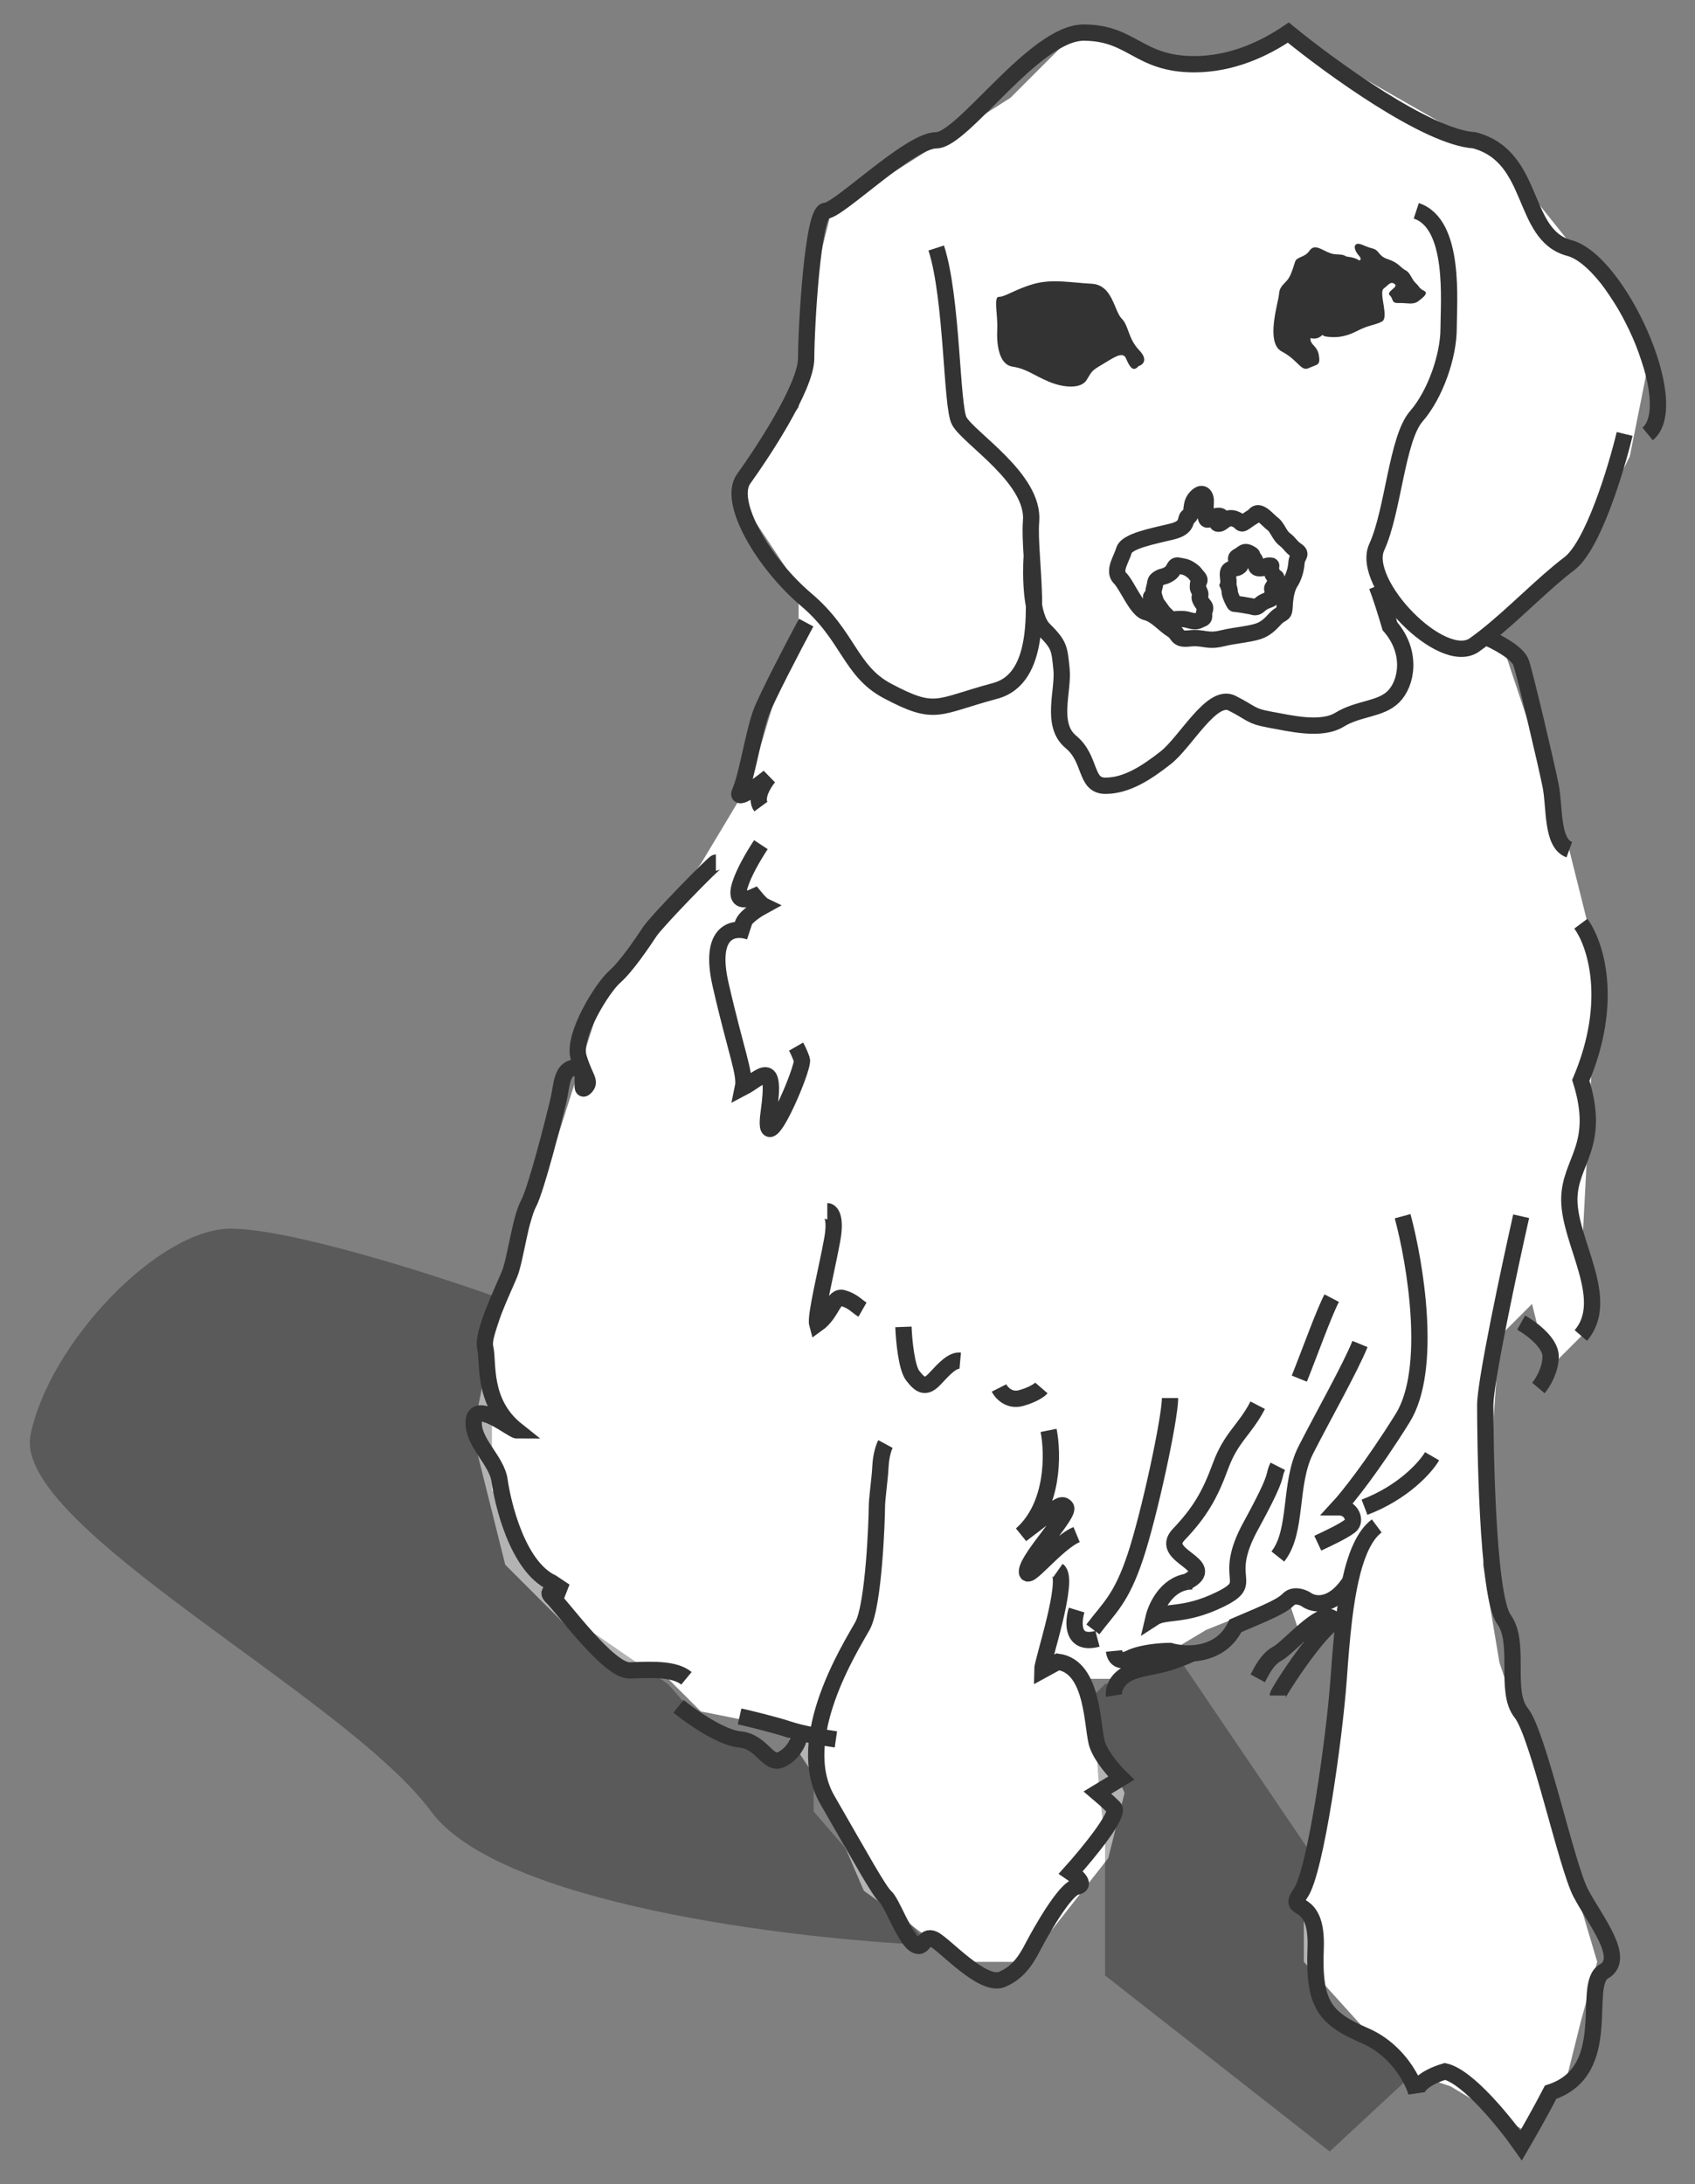 <svg width="52" height="67" viewBox="0 0 52 67" fill="none" xmlns="http://www.w3.org/2000/svg">
<rect x="0" y="0" width="52" height="67" fill="#808080" stroke="none"/>
<path d="M24.5 12.5L22.5 15L24.5 18V19L23 24L21.5 26.5L18.5 30.5L15 41.5L14.5 44L15.5 48L18 50.5L20.5 51.5L21.5 52.5L24 53L25 54.5L26.5 58L29.5 60.182H31.5L34 57L34.5 55L33 51.5H34.5L37 50L39.5 49L40 50.5L41 50V52L40.5 55L40 58V60.182L43 63.5L44.5 64L47 65.5L48 64L48.5 62L49 60.182L48.5 58.5L46 51L45.5 48L46 41L47 40L47.5 42L49 40.5L48.5 39L49 29.5L48 25.5L47 22.5L46 19.5L48.5 17L50 14L50.5 11.5L50 10L49 8.5L47 6L45.5 4.5L42 2.5L39.5 1L36.5 2L33 1L31 3L25.5 6.5L25 8.5L24.5 12.5Z" fill="white"/>
<path d="M40.793 61.717L43.4 63.579L40.793 66L33.902 60.599V56.502L33.715 54.826L33.529 52.032L33.902 51.659L36.323 51.101L40.234 56.874L39.675 58.364L40.234 59.109L40.793 61.717Z" fill="black" fill-opacity="0.3"/>
<path d="M13.228 55.571C15.314 58.401 24.279 59.482 28.5 59.668L24.962 55.571V53.149L23.844 54.081L22.727 53.149H21.796L20.492 51.659L17.512 49.611L15.091 45.7V44.023V42.161V39.74C13.166 39.057 8.87 37.691 7.082 37.691C4.847 37.691 1.495 41.23 0.936 44.023C0.377 46.817 10.621 52.032 13.228 55.571Z" fill="black" fill-opacity="0.3"/>
<path d="M22.952 28.566C22.964 28.571 22.977 28.575 22.99 28.579C22.978 28.574 22.965 28.57 22.952 28.566Z" fill="#333333"/>
<path d="M41.045 49.729C41.053 49.731 41.06 49.733 41.068 49.735C41.06 49.732 41.053 49.73 41.045 49.729Z" fill="#333333"/>
<path d="M31.653 17.049C31.682 17.524 31.722 18.061 31.722 18.588C31.623 18.065 31.627 17.421 31.653 17.049Z" fill="#333333"/>
<path d="M50.547 13.312C51.649 12.409 49.643 8.004 48.144 7.608C46.645 7.211 47.13 4.81 45.234 4.304C43.788 4.216 40.825 2.065 39.524 1C38.797 1.492 37.798 1.97 36.636 1.97C34.917 1.97 34.74 1 33.242 1C31.742 1 29.538 4.304 28.722 4.304C27.906 4.304 25.724 6.467 25.327 6.467C24.93 6.467 24.732 10.083 24.732 10.987C24.732 11.89 23.321 13.985 22.814 14.69C22.307 15.396 23.431 17.292 24.732 18.394C26.033 19.496 26.073 20.585 27.223 21.194C28.722 21.987 28.722 21.679 30.53 21.194C31.956 20.811 31.749 18.603 31.653 17.049M49.842 13.312C49.577 14.411 48.867 16.745 48.144 17.292C47.341 17.899 46.45 18.838 45.565 19.535M43.449 6.467C44.661 6.864 44.441 9.267 44.441 10.083C44.441 10.898 44.044 12.089 43.449 12.772C42.853 13.456 42.743 15.682 42.236 16.785C41.729 17.887 44.242 20.488 45.234 19.783C45.344 19.704 45.455 19.621 45.565 19.535M28.722 7.608C29.222 9.149 29.184 12.488 29.431 12.92C29.74 13.46 31.742 14.69 31.632 15.991C31.609 16.265 31.627 16.634 31.653 17.049M45.565 19.535C45.888 19.669 46.561 20.016 46.667 20.334C46.799 20.731 47.439 23.442 47.571 24.104C47.703 24.765 47.593 25.867 48.144 26.066M48.497 28.336C48.931 28.917 49.538 30.691 48.497 33.142C49.136 35.17 48.144 35.618 48.144 36.802C48.144 38.103 49.445 39.866 48.497 40.968M46.667 40.572C46.968 40.741 47.571 41.184 47.571 41.608C47.571 42.031 47.321 42.431 47.196 42.578M46.667 37.309C46.3 38.94 45.565 42.384 45.565 43.107C45.565 44.011 45.609 48.949 46.138 49.676C46.667 50.404 46.138 51.881 46.667 52.542C47.196 53.204 48.056 57.238 48.497 58.076C48.938 58.913 49.908 60.082 49.202 60.479C48.497 60.876 49.577 63.521 47.571 64.182C47.271 64.764 46.843 65.513 46.667 65.814C46.182 65.123 45.036 63.702 44.33 63.543C43.625 63.755 43.449 64.058 43.449 64.182C43.374 63.927 43.154 63.466 42.751 63.056C42.518 62.818 42.224 62.596 41.861 62.441C40.627 61.912 40.296 61.471 40.362 59.773C40.428 58.076 39.436 58.737 39.899 58.076C40.362 57.414 40.935 53.336 41.068 51.506C41.111 50.901 41.16 50.252 41.236 49.632M42.236 46.81C41.84 47.105 41.589 47.736 41.42 48.511M43.934 44.672C43.742 45.003 43.06 45.779 41.861 46.237M43.03 37.309C43.419 38.749 43.964 42.005 43.03 43.504C42.095 45.003 41.332 45.951 41.068 46.237C41.464 46.237 41.619 46.656 41.42 46.81C41.222 46.965 40.759 47.185 40.428 47.34M24.732 19.099C24.342 19.827 23.519 21.401 23.343 21.877C23.123 22.472 22.902 23.861 22.704 24.28C22.545 24.615 23.226 24.126 23.585 23.839C23.424 24.03 23.149 24.478 23.343 24.743M23.343 25.911C22.873 26.624 22.175 27.94 23.145 27.499C23.303 27.693 23.402 27.771 23.431 27.785C23.064 27.984 22.461 28.42 22.99 28.579C22.535 28.417 21.72 28.517 22.108 30.21C22.593 32.327 22.88 32.944 22.792 33.363C23.343 33.076 23.828 32.393 23.585 34.112C23.343 35.832 24.688 32.745 24.599 32.503C24.529 32.309 24.453 32.158 24.423 32.106M25.38 37.155C25.482 37.155 25.657 37.327 25.534 38.014C25.38 38.874 25.005 40.373 25.071 40.616C25.534 40.285 25.556 39.734 25.865 39.822C26.173 39.91 26.305 40.087 26.46 40.175M27.716 40.704C27.731 41.101 27.809 41.956 28.003 42.203C28.245 42.512 28.4 42.6 28.686 42.291C28.973 41.983 29.215 41.718 29.458 41.74M30.648 42.578C30.722 42.725 30.962 42.992 31.332 42.886C31.702 42.781 31.898 42.637 31.949 42.578M21.962 26.462C21.896 26.462 20.155 28.248 19.934 28.579C19.714 28.91 19.229 29.637 18.854 29.968C18.479 30.299 17.553 31.776 17.752 32.437C17.95 33.098 18.149 33.164 17.95 33.363C17.752 33.561 18.061 32.701 17.642 32.745C17.223 32.79 17.245 33.253 17.135 33.738C17.024 34.223 16.451 36.493 16.209 36.934C15.966 37.375 15.812 38.632 15.636 39.073C15.459 39.514 14.776 40.902 14.886 41.343C14.996 41.784 14.776 43.019 15.856 43.879C15.724 43.879 14.577 42.931 14.533 43.592C14.489 44.253 15.239 44.782 15.327 45.422C15.415 46.061 15.856 48.045 16.936 48.552L17.333 48.817C17.098 48.78 16.689 48.764 16.936 48.993C17.245 49.28 18.678 51.264 19.317 51.242C19.956 51.22 20.684 51.175 21.059 51.484M20.816 52.344C21.206 52.66 22.126 53.305 22.69 53.358C23.395 53.424 23.55 54.174 23.969 53.975C24.304 53.817 24.461 53.498 24.498 53.358M22.69 52.653C23.013 52.726 23.766 52.908 24.189 53.049C24.612 53.191 25.335 53.314 25.644 53.358M27.165 44.297C27.121 44.378 27.029 44.628 27.011 44.981C26.989 45.422 26.901 45.951 26.901 46.259C26.901 46.568 26.813 49.236 26.46 49.875C26.107 50.514 24.299 53.336 25.38 55.21C26.46 57.084 26.967 58.01 27.165 58.186C27.364 58.362 27.738 59.421 28.047 59.641C28.356 59.861 28.312 59.332 28.642 59.487C28.973 59.641 30.141 60.964 30.737 60.721C31.332 60.479 31.574 59.928 31.729 59.641C31.883 59.354 32.654 57.944 33.029 57.877C33.329 57.825 33.037 57.561 32.853 57.437C33.375 56.856 34.37 55.646 34.176 55.452C33.982 55.258 33.757 55.063 33.669 54.989L34.396 54.548C34.212 54.372 33.81 53.922 33.669 53.534C33.492 53.049 33.58 51.131 32.456 50.977C32.375 51.021 32.165 51.136 31.971 51.242C31.971 50.977 32.831 48.442 32.456 48.177M32.169 43.879C32.309 44.577 32.337 46.193 31.332 47.075C32.456 46.237 32.544 46.061 32.699 46.237C32.853 46.414 31.574 47.736 31.508 48.177C31.442 48.618 32.39 47.34 33.029 47.075M33.029 49.39C32.912 49.772 32.875 50.483 33.669 50.272M34.176 50.646C34.19 50.793 34.308 51.043 34.661 50.867C35.013 50.691 35.631 50.646 35.895 50.646C36.066 50.696 36.312 50.734 36.579 50.718M41.42 48.511C40.867 49.359 40.284 49.23 40.062 49.059C39.952 48.993 39.691 48.9 39.533 49.059C39.334 49.258 39.048 49.39 37.901 49.875C37.606 50.487 37.059 50.689 36.579 50.718M41.42 48.511C41.344 48.861 41.285 49.241 41.236 49.632M34.176 52.013C34.161 51.918 34.184 51.678 34.396 51.484C34.661 51.242 34.991 51.198 35.52 51.087C35.944 50.999 36.402 50.804 36.579 50.718M38.585 51.484C38.717 51.242 38.871 50.899 39.202 50.718C39.533 50.536 40.503 49.39 40.855 49.632C40.944 49.693 41.014 49.724 41.068 49.735M41.236 49.632C41.23 49.688 41.186 49.758 41.068 49.735M39.202 52.013C39.202 51.903 40.715 49.595 41.068 49.735M36.579 48.511C36.521 48.511 36.466 48.515 36.413 48.524M31.653 17.049C31.612 17.637 31.627 18.91 32.015 19.298C32.5 19.783 32.5 19.871 32.566 20.532C32.633 21.194 32.214 22.23 32.853 22.759C33.492 23.288 33.272 24.104 33.911 24.104C34.55 24.104 35.146 23.729 35.763 23.244C36.38 22.759 37.174 21.26 37.791 21.568C38.408 21.877 38.342 21.965 38.959 22.076C39.577 22.186 40.525 22.428 41.098 22.076C41.671 21.723 42.355 21.767 42.751 21.37C43.148 20.973 43.347 20.025 42.641 19.21C42.555 18.916 42.353 18.257 42.236 17.975M39.202 44.981C39.026 45.327 39.302 45.11 38.371 46.81C37.44 48.511 38.557 48.508 37.44 49.059C36.322 49.61 35.758 49.39 35.388 49.632C35.469 49.287 35.784 48.624 36.413 48.524M38.585 43.107C38.184 43.879 37.771 44.076 37.44 44.981C37.108 45.885 36.799 46.402 36.16 47.075C35.52 47.748 37.439 47.988 36.413 48.524M35.895 42.886C35.895 43.504 35.268 46.437 34.832 47.748C34.396 49.059 34.028 49.319 33.528 49.983M41.723 41.229C41.42 41.974 40.591 43.44 40.062 44.477C39.533 45.513 39.819 46.972 39.202 47.748M40.855 39.822C40.606 40.298 40.189 41.475 39.861 42.291" stroke="#333333" stroke-width="0.5"/>
<path d="M36.496 15.825L36.534 16.072L36.624 16.058L36.684 15.99L36.496 15.825ZM38.476 15.825L38.607 16.038L38.662 16.005L38.694 15.949L38.476 15.825ZM38.015 15.986L38.198 15.816L38.177 15.793L38.15 15.776L38.015 15.986ZM35.42 18.331L35.329 18.564L35.818 18.756L35.658 18.255L35.42 18.331ZM35.369 18.379L35.529 18.187L35.529 18.187L35.369 18.379ZM37.674 17.945L37.438 17.862L37.404 17.957L37.446 18.049L37.674 17.945ZM38.408 18.604L38.499 18.371L38.477 18.363L38.454 18.358L38.408 18.604ZM36.457 15.578C36.396 15.588 36.332 15.611 36.276 15.659C36.221 15.706 36.192 15.76 36.176 15.801C36.161 15.838 36.152 15.876 36.148 15.893C36.142 15.916 36.139 15.927 36.135 15.938C36.13 15.95 36.125 15.962 36.104 15.979C36.078 15.999 36.018 16.033 35.891 16.064L36.008 16.55C36.179 16.509 36.312 16.451 36.412 16.372C36.517 16.29 36.573 16.196 36.604 16.111C36.619 16.072 36.627 16.036 36.633 16.015C36.64 15.988 36.641 15.985 36.64 15.987C36.638 15.992 36.627 16.017 36.6 16.04C36.571 16.064 36.544 16.071 36.534 16.072L36.457 15.578ZM35.891 16.064C35.604 16.134 35.24 16.21 34.947 16.304C34.799 16.351 34.654 16.408 34.535 16.479C34.423 16.545 34.29 16.65 34.242 16.815L34.721 16.956C34.715 16.976 34.712 16.955 34.79 16.908C34.861 16.866 34.966 16.823 35.1 16.78C35.37 16.694 35.697 16.625 36.008 16.55L35.891 16.064ZM34.242 16.815C34.225 16.87 34.199 16.932 34.166 17.01C34.135 17.083 34.096 17.171 34.068 17.26C34.013 17.434 33.972 17.698 34.184 17.912L34.54 17.561C34.53 17.551 34.506 17.533 34.545 17.41C34.564 17.351 34.591 17.287 34.625 17.207C34.657 17.134 34.695 17.045 34.721 16.956L34.242 16.815ZM34.184 17.912C34.217 17.945 34.263 18.012 34.326 18.116C34.356 18.165 34.388 18.218 34.421 18.275C34.454 18.331 34.488 18.39 34.524 18.449C34.593 18.564 34.672 18.685 34.758 18.785C34.837 18.877 34.954 18.99 35.11 19.025L35.218 18.537C35.229 18.539 35.202 18.534 35.137 18.459C35.08 18.392 35.018 18.299 34.951 18.189C34.918 18.135 34.886 18.079 34.852 18.023C34.82 17.967 34.786 17.91 34.754 17.856C34.691 17.753 34.618 17.64 34.54 17.561L34.184 17.912ZM35.11 19.025C35.192 19.043 35.289 19.104 35.418 19.209C35.526 19.298 35.68 19.44 35.82 19.525L36.079 19.097C35.979 19.037 35.886 18.946 35.734 18.822C35.603 18.715 35.426 18.583 35.218 18.537L35.11 19.025ZM35.82 19.525C35.85 19.543 35.866 19.559 35.881 19.578C35.891 19.59 35.898 19.601 35.913 19.622C35.926 19.639 35.946 19.666 35.971 19.692C36.029 19.753 36.104 19.802 36.208 19.826C36.3 19.847 36.405 19.846 36.524 19.832L36.468 19.335C36.373 19.346 36.332 19.341 36.32 19.338C36.316 19.337 36.318 19.337 36.324 19.341C36.331 19.345 36.334 19.348 36.334 19.348C36.332 19.346 36.328 19.341 36.316 19.325C36.307 19.313 36.289 19.288 36.27 19.265C36.227 19.211 36.169 19.151 36.079 19.097L35.82 19.525ZM36.524 19.832C36.699 19.812 36.798 19.834 36.942 19.855C37.1 19.879 37.275 19.893 37.545 19.827L37.427 19.341C37.236 19.387 37.129 19.378 37.014 19.361C36.885 19.342 36.719 19.307 36.468 19.335L36.524 19.832ZM37.545 19.827C37.763 19.773 37.989 19.744 38.22 19.706C38.434 19.671 38.671 19.626 38.849 19.532L38.615 19.09C38.52 19.14 38.364 19.176 38.139 19.213C37.93 19.247 37.669 19.282 37.427 19.341L37.545 19.827ZM38.849 19.532C39.019 19.442 39.13 19.336 39.214 19.248C39.307 19.151 39.335 19.115 39.377 19.089L39.111 18.665C39 18.735 38.908 18.844 38.852 18.903C38.786 18.972 38.718 19.035 38.615 19.09L38.849 19.532ZM39.377 19.089C39.398 19.076 39.449 19.046 39.475 19.028C39.514 19.001 39.565 18.959 39.602 18.89C39.634 18.829 39.645 18.765 39.651 18.718C39.657 18.669 39.66 18.608 39.664 18.538L39.165 18.509C39.161 18.584 39.158 18.627 39.154 18.657C39.151 18.688 39.149 18.677 39.16 18.655C39.175 18.626 39.196 18.613 39.192 18.616C39.188 18.619 39.181 18.623 39.166 18.632C39.152 18.64 39.133 18.652 39.111 18.665L39.377 19.089ZM39.664 18.538C39.68 18.269 39.744 18.079 39.794 18.004L39.377 17.727C39.257 17.908 39.184 18.2 39.165 18.509L39.664 18.538ZM39.794 18.004C39.904 17.837 40.003 17.57 40.023 17.289L39.524 17.253C39.51 17.453 39.438 17.636 39.377 17.727L39.794 18.004ZM40.023 17.289C40.027 17.224 40.04 17.23 40.08 17.134C40.102 17.084 40.135 16.983 40.084 16.866C40.044 16.774 39.968 16.715 39.915 16.679L39.632 17.092C39.648 17.103 39.653 17.108 39.652 17.106C39.65 17.105 39.637 17.091 39.626 17.066C39.613 17.036 39.609 17.005 39.612 16.976C39.613 16.963 39.615 16.953 39.617 16.947C39.618 16.944 39.619 16.942 39.619 16.94C39.62 16.939 39.62 16.938 39.62 16.938C39.62 16.938 39.62 16.938 39.62 16.939C39.62 16.939 39.62 16.939 39.619 16.94C39.619 16.941 39.618 16.943 39.617 16.945C39.614 16.951 39.612 16.956 39.607 16.965C39.599 16.981 39.587 17.004 39.576 17.032C39.552 17.089 39.531 17.162 39.524 17.253L40.023 17.289ZM39.915 16.679C39.846 16.632 39.815 16.598 39.778 16.554C39.733 16.502 39.675 16.431 39.565 16.348L39.265 16.748C39.326 16.794 39.353 16.828 39.398 16.88C39.45 16.94 39.513 17.01 39.632 17.092L39.915 16.679ZM39.565 16.348C39.526 16.319 39.493 16.271 39.436 16.174C39.39 16.096 39.314 15.957 39.187 15.865L38.892 16.268C38.919 16.288 38.945 16.325 39.005 16.428C39.055 16.512 39.133 16.649 39.265 16.748L39.565 16.348ZM39.187 15.865C39.165 15.848 39.133 15.818 39.078 15.766C39.029 15.72 38.966 15.66 38.899 15.611C38.838 15.567 38.737 15.502 38.613 15.496C38.544 15.492 38.471 15.507 38.403 15.549C38.337 15.589 38.291 15.645 38.258 15.702L38.694 15.949C38.695 15.945 38.688 15.961 38.663 15.975C38.637 15.991 38.609 15.996 38.587 15.995C38.558 15.994 38.56 15.983 38.604 16.015C38.642 16.043 38.683 16.081 38.734 16.129C38.777 16.17 38.837 16.228 38.892 16.268L39.187 15.865ZM38.345 15.612C38.242 15.676 38.167 15.727 38.112 15.765C38.084 15.785 38.066 15.798 38.049 15.809C38.033 15.82 38.028 15.822 38.03 15.822C38.031 15.821 38.053 15.809 38.09 15.806C38.133 15.803 38.172 15.814 38.201 15.829C38.223 15.841 38.233 15.852 38.227 15.847C38.222 15.842 38.215 15.834 38.198 15.816L37.832 16.156C37.845 16.17 37.862 16.189 37.879 16.205C37.895 16.221 37.924 16.247 37.964 16.269C38.01 16.294 38.067 16.309 38.13 16.304C38.186 16.3 38.23 16.281 38.257 16.267C38.302 16.244 38.357 16.204 38.398 16.175C38.448 16.14 38.514 16.095 38.607 16.038L38.345 15.612ZM38.15 15.776C38.031 15.699 37.913 15.654 37.794 15.647C37.671 15.64 37.572 15.675 37.496 15.716C37.433 15.751 37.365 15.805 37.349 15.816C37.314 15.841 37.336 15.816 37.383 15.816V16.316C37.508 16.316 37.6 16.252 37.639 16.224C37.697 16.182 37.707 16.171 37.736 16.155C37.752 16.146 37.758 16.146 37.765 16.146C37.775 16.147 37.811 16.152 37.88 16.196L38.15 15.776ZM37.383 15.816C37.387 15.816 37.408 15.816 37.436 15.825C37.464 15.834 37.517 15.858 37.556 15.916C37.597 15.977 37.6 16.039 37.595 16.077C37.59 16.112 37.579 16.135 37.575 16.142C37.568 16.155 37.563 16.16 37.574 16.146C37.578 16.141 37.583 16.136 37.589 16.128C37.594 16.122 37.602 16.113 37.609 16.104C37.623 16.087 37.643 16.061 37.661 16.032C37.67 16.017 37.681 15.997 37.691 15.973C37.7 15.949 37.711 15.915 37.712 15.872C37.714 15.827 37.705 15.772 37.674 15.72C37.643 15.668 37.601 15.635 37.563 15.615C37.495 15.579 37.425 15.575 37.383 15.575V16.075C37.402 16.075 37.371 16.079 37.329 16.057C37.303 16.043 37.269 16.018 37.244 15.975C37.218 15.932 37.212 15.888 37.213 15.854C37.214 15.823 37.222 15.8 37.226 15.79C37.23 15.779 37.234 15.772 37.235 15.771C37.235 15.77 37.233 15.774 37.222 15.788C37.217 15.794 37.211 15.8 37.205 15.808C37.199 15.816 37.191 15.825 37.184 15.834C37.172 15.849 37.148 15.879 37.129 15.915C37.12 15.934 37.105 15.967 37.099 16.011C37.093 16.058 37.096 16.128 37.142 16.196C37.185 16.261 37.246 16.29 37.286 16.302C37.325 16.314 37.36 16.316 37.383 16.316V15.816ZM37.383 15.575C37.278 15.575 37.19 15.604 37.125 15.632C37.092 15.646 37.064 15.661 37.042 15.672C37.016 15.685 37.006 15.691 36.995 15.697C36.983 15.703 36.992 15.697 37.012 15.693C37.037 15.688 37.097 15.683 37.16 15.723C37.218 15.76 37.236 15.81 37.24 15.82C37.244 15.832 37.242 15.832 37.24 15.809L36.741 15.842C36.744 15.883 36.75 15.931 36.766 15.978C36.781 16.024 36.814 16.096 36.892 16.145C36.973 16.197 37.056 16.194 37.107 16.184C37.153 16.175 37.192 16.157 37.213 16.147C37.322 16.094 37.339 16.075 37.383 16.075V15.575ZM37.24 15.809C37.224 15.558 37.241 15.525 37.241 15.36H36.741C36.741 15.451 36.724 15.579 36.741 15.842L37.24 15.809ZM37.241 15.36C37.241 15.302 37.232 15.239 37.211 15.178C37.191 15.12 37.153 15.042 37.08 14.983C36.996 14.915 36.885 14.887 36.771 14.916C36.671 14.941 36.589 15.004 36.522 15.072L36.879 15.422C36.915 15.386 36.92 15.394 36.894 15.401C36.878 15.405 36.855 15.407 36.828 15.401C36.801 15.395 36.78 15.383 36.765 15.371C36.739 15.35 36.735 15.331 36.738 15.339C36.739 15.344 36.741 15.353 36.741 15.36H37.241ZM36.522 15.072C36.363 15.235 36.327 15.416 36.312 15.54C36.303 15.614 36.303 15.635 36.296 15.67C36.291 15.696 36.29 15.681 36.308 15.661L36.684 15.99C36.753 15.911 36.777 15.821 36.788 15.76C36.797 15.709 36.804 15.632 36.808 15.601C36.818 15.518 36.834 15.468 36.879 15.422L36.522 15.072ZM35.658 18.255C35.637 18.189 35.638 18.168 35.638 18.161C35.639 18.147 35.642 18.134 35.662 18.058L35.179 17.93C35.164 17.982 35.142 18.058 35.138 18.139C35.134 18.229 35.152 18.313 35.182 18.407L35.658 18.255ZM35.662 18.058C35.674 18.012 35.68 17.974 35.684 17.949C35.686 17.936 35.687 17.93 35.688 17.925C35.688 17.921 35.688 17.923 35.687 17.927C35.685 17.931 35.683 17.938 35.678 17.946C35.674 17.953 35.669 17.959 35.666 17.963C35.66 17.969 35.661 17.965 35.684 17.952L35.43 17.521C35.332 17.579 35.252 17.652 35.213 17.768C35.199 17.811 35.193 17.853 35.19 17.872C35.186 17.895 35.183 17.911 35.179 17.93L35.662 18.058ZM35.684 17.952C35.707 17.939 35.716 17.936 35.717 17.935C35.721 17.934 35.718 17.935 35.745 17.929C35.811 17.914 35.879 17.891 35.992 17.823L35.736 17.394C35.662 17.438 35.644 17.439 35.637 17.44C35.628 17.442 35.593 17.449 35.555 17.462C35.515 17.476 35.475 17.495 35.43 17.521L35.684 17.952ZM35.992 17.823C36.152 17.727 36.215 17.594 36.241 17.546C36.248 17.534 36.249 17.533 36.247 17.536C36.244 17.539 36.234 17.553 36.214 17.567C36.192 17.582 36.166 17.592 36.141 17.596C36.119 17.599 36.104 17.596 36.103 17.596L36.205 17.107C36.122 17.089 36.02 17.093 35.927 17.157C35.853 17.209 35.815 17.283 35.803 17.305C35.77 17.365 35.764 17.377 35.736 17.394L35.992 17.823ZM36.103 17.596C36.285 17.634 36.303 17.625 36.386 17.684L36.674 17.276C36.484 17.141 36.331 17.133 36.205 17.107L36.103 17.596ZM36.386 17.684C36.443 17.724 36.455 17.739 36.463 17.748C36.472 17.759 36.477 17.766 36.497 17.791C36.515 17.813 36.537 17.84 36.567 17.873L36.937 17.536C36.916 17.513 36.901 17.496 36.889 17.48C36.879 17.468 36.86 17.444 36.844 17.424C36.801 17.373 36.753 17.331 36.674 17.276L36.386 17.684ZM36.567 17.873C36.58 17.887 36.562 17.873 36.553 17.835C36.547 17.814 36.546 17.792 36.548 17.771C36.551 17.751 36.556 17.738 36.558 17.733C36.559 17.729 36.56 17.728 36.555 17.738C36.551 17.745 36.543 17.761 36.536 17.78C36.518 17.821 36.502 17.876 36.502 17.945H37.002C37.002 17.959 36.998 17.97 36.997 17.973C36.997 17.973 36.997 17.972 36.998 17.971C36.999 17.968 37 17.966 37.002 17.961C37.006 17.955 37.015 17.937 37.022 17.918C37.041 17.871 37.059 17.799 37.037 17.713C37.018 17.637 36.975 17.579 36.937 17.536L36.567 17.873ZM36.502 17.945C36.502 17.967 36.501 17.979 36.5 17.995C36.5 18.011 36.498 18.047 36.507 18.09C36.516 18.129 36.53 18.161 36.539 18.18C36.547 18.2 36.562 18.229 36.577 18.261L37.029 18.048C37.01 18.007 37.001 17.989 36.994 17.973C36.986 17.957 36.992 17.967 36.996 17.986C37.001 18.009 36.999 18.026 37 18.015C37 18.005 37.002 17.98 37.002 17.945H36.502ZM36.577 18.261C36.584 18.276 36.575 18.263 36.575 18.232C36.575 18.203 36.587 18.177 36.578 18.201C36.569 18.227 36.55 18.283 36.556 18.359C36.562 18.427 36.587 18.488 36.616 18.545L37.058 18.31C37.045 18.286 37.052 18.292 37.054 18.316C37.057 18.348 37.048 18.373 37.049 18.368C37.051 18.363 37.074 18.308 37.075 18.239C37.076 18.169 37.056 18.105 37.029 18.048L36.577 18.261ZM36.616 18.545C36.646 18.601 36.676 18.643 36.701 18.675C36.712 18.69 36.725 18.705 36.73 18.712C36.734 18.717 36.736 18.72 36.738 18.722C36.74 18.724 36.741 18.725 36.74 18.725C36.739 18.723 36.726 18.702 36.723 18.67C36.72 18.643 36.727 18.631 36.721 18.649L37.192 18.816C37.212 18.761 37.227 18.696 37.221 18.623C37.213 18.546 37.183 18.487 37.156 18.447C37.137 18.419 37.103 18.377 37.097 18.37C37.083 18.352 37.071 18.334 37.058 18.31L36.616 18.545ZM36.721 18.649C36.677 18.774 36.69 18.89 36.69 18.897C36.69 18.904 36.687 18.862 36.717 18.815C36.747 18.768 36.783 18.755 36.778 18.758L36.965 19.221C37.019 19.2 37.09 19.161 37.139 19.084C37.188 19.007 37.19 18.931 37.19 18.897C37.19 18.825 37.185 18.836 37.192 18.816L36.721 18.649ZM36.778 18.758C36.741 18.773 36.706 18.79 36.69 18.797C36.67 18.806 36.665 18.807 36.664 18.808C36.664 18.808 36.664 18.808 36.664 18.808C36.664 18.808 36.664 18.808 36.664 18.808C36.664 18.808 36.662 18.808 36.657 18.808C36.648 18.807 36.628 18.805 36.592 18.796L36.468 19.28C36.585 19.31 36.686 19.318 36.788 19.292C36.834 19.28 36.872 19.263 36.898 19.251C36.928 19.238 36.942 19.23 36.965 19.221L36.778 18.758ZM36.592 18.796C36.509 18.774 36.446 18.756 36.382 18.748C36.316 18.739 36.249 18.74 36.154 18.74V19.24C36.264 19.24 36.291 19.24 36.315 19.243C36.341 19.247 36.363 19.253 36.468 19.28L36.592 18.796ZM36.154 18.74C36.081 18.74 36.027 18.748 35.984 18.758C35.974 18.761 35.966 18.763 35.959 18.765C35.952 18.767 35.949 18.767 35.946 18.768C35.939 18.77 35.949 18.767 35.963 18.766C35.982 18.765 36.002 18.767 36.022 18.773C36.04 18.779 36.05 18.785 36.051 18.785C36.051 18.786 36.046 18.782 36.034 18.772C36.022 18.762 36.006 18.748 35.984 18.727L35.642 19.091C35.689 19.136 35.736 19.177 35.782 19.207C35.839 19.243 35.907 19.27 35.991 19.265C36.024 19.264 36.051 19.257 36.066 19.253C36.089 19.248 36.083 19.249 36.098 19.245C36.109 19.243 36.125 19.24 36.154 19.24V18.74ZM35.984 18.727C35.889 18.638 35.876 18.62 35.867 18.609C35.858 18.597 35.857 18.593 35.834 18.561C35.816 18.534 35.792 18.499 35.755 18.451L35.359 18.757C35.433 18.852 35.417 18.84 35.464 18.904C35.503 18.957 35.549 19.004 35.642 19.091L35.984 18.727ZM35.755 18.451C35.724 18.412 35.71 18.39 35.704 18.381C35.701 18.376 35.699 18.373 35.697 18.369C35.695 18.366 35.696 18.367 35.693 18.362C35.691 18.358 35.688 18.353 35.684 18.346C35.664 18.311 35.641 18.286 35.615 18.262C35.595 18.242 35.566 18.218 35.529 18.187L35.209 18.571C35.249 18.605 35.265 18.619 35.273 18.626C35.275 18.628 35.264 18.618 35.254 18.601C35.254 18.6 35.251 18.596 35.258 18.609C35.263 18.618 35.27 18.63 35.279 18.644C35.297 18.673 35.321 18.708 35.359 18.757L35.755 18.451ZM35.529 18.187C35.524 18.183 35.52 18.179 35.517 18.177C35.516 18.175 35.514 18.174 35.514 18.174C35.513 18.173 35.513 18.173 35.513 18.173C35.513 18.173 35.513 18.173 35.513 18.173C35.513 18.173 35.513 18.173 35.513 18.173C35.513 18.173 35.514 18.174 35.514 18.174C35.515 18.175 35.516 18.177 35.518 18.179C35.521 18.182 35.527 18.191 35.535 18.204C35.54 18.215 35.592 18.308 35.538 18.42C35.483 18.536 35.372 18.552 35.355 18.555C35.326 18.558 35.305 18.555 35.304 18.555C35.299 18.554 35.297 18.553 35.301 18.554C35.307 18.556 35.318 18.559 35.329 18.564L35.511 18.098C35.489 18.089 35.46 18.079 35.431 18.072C35.416 18.067 35.356 18.05 35.291 18.059C35.264 18.062 35.146 18.081 35.088 18.203C35.031 18.321 35.084 18.423 35.096 18.445C35.128 18.503 35.179 18.547 35.209 18.571L35.529 18.187ZM37.909 18.029C37.938 17.947 37.939 17.866 37.936 17.811C37.934 17.759 37.925 17.694 37.922 17.665C37.918 17.622 37.92 17.61 37.92 17.61C37.919 17.617 37.908 17.658 37.864 17.687L37.585 17.272C37.482 17.342 37.442 17.443 37.428 17.523C37.415 17.595 37.42 17.667 37.425 17.713C37.431 17.772 37.435 17.798 37.437 17.835C37.438 17.868 37.434 17.872 37.438 17.862L37.909 18.029ZM37.864 17.687C37.869 17.684 37.863 17.684 37.899 17.681C37.919 17.679 37.964 17.675 38.013 17.661C38.066 17.646 38.118 17.62 38.169 17.58L37.861 17.187C37.861 17.187 37.866 17.183 37.874 17.181C37.878 17.18 37.879 17.18 37.854 17.183C37.834 17.184 37.791 17.188 37.743 17.2C37.691 17.214 37.639 17.236 37.585 17.272L37.864 17.687ZM38.169 17.58C38.186 17.567 38.208 17.549 38.228 17.527C38.242 17.512 38.29 17.458 38.3 17.374C38.315 17.259 38.253 17.179 38.21 17.142C38.177 17.114 38.142 17.099 38.139 17.097C38.1 17.079 38.167 17.102 38.186 17.166L37.708 17.311C37.733 17.394 37.78 17.454 37.832 17.494C37.856 17.513 37.879 17.526 37.895 17.535C37.904 17.539 37.911 17.543 37.916 17.545C37.925 17.549 37.921 17.547 37.926 17.549C37.927 17.55 37.924 17.549 37.919 17.546C37.914 17.543 37.901 17.535 37.885 17.522C37.87 17.509 37.845 17.484 37.826 17.445C37.806 17.403 37.799 17.357 37.804 17.312C37.809 17.27 37.824 17.24 37.834 17.223C37.844 17.206 37.854 17.195 37.858 17.19C37.866 17.182 37.87 17.18 37.861 17.187L38.169 17.58ZM38.186 17.166C38.182 17.152 38.176 17.135 38.174 17.127C38.171 17.116 38.169 17.112 38.169 17.11C38.167 17.103 38.178 17.137 38.166 17.184C38.16 17.209 38.149 17.231 38.137 17.249C38.125 17.265 38.114 17.275 38.11 17.279C38.105 17.283 38.104 17.283 38.109 17.28C38.114 17.277 38.121 17.273 38.133 17.266L37.897 16.826C37.865 16.843 37.824 16.866 37.789 16.896C37.749 16.929 37.7 16.983 37.681 17.065C37.663 17.138 37.676 17.201 37.684 17.23C37.69 17.257 37.703 17.295 37.708 17.311L38.186 17.166ZM38.133 17.266C38.181 17.241 38.219 17.212 38.242 17.195C38.255 17.185 38.261 17.18 38.268 17.176C38.273 17.172 38.274 17.172 38.271 17.174C38.267 17.175 38.26 17.179 38.249 17.182C38.237 17.184 38.226 17.186 38.215 17.185C38.194 17.184 38.188 17.178 38.206 17.187L38.438 16.744C38.38 16.713 38.312 16.689 38.238 16.686C38.159 16.682 38.093 16.703 38.041 16.73C37.997 16.753 37.958 16.783 37.942 16.795C37.92 16.811 37.909 16.82 37.897 16.826L38.133 17.266ZM38.206 17.187C38.224 17.197 38.236 17.203 38.243 17.207C38.251 17.212 38.25 17.212 38.246 17.209C38.241 17.205 38.228 17.194 38.213 17.175C38.197 17.154 38.188 17.134 38.183 17.119C38.181 17.114 38.18 17.11 38.18 17.111C38.18 17.112 38.18 17.112 38.181 17.114C38.181 17.116 38.182 17.119 38.183 17.122C38.187 17.134 38.192 17.152 38.202 17.173C38.22 17.214 38.246 17.255 38.281 17.298L38.672 16.987C38.655 16.966 38.655 16.962 38.659 16.971C38.661 16.976 38.662 16.98 38.663 16.981C38.666 16.99 38.659 16.965 38.654 16.953C38.646 16.929 38.633 16.9 38.61 16.871C38.589 16.843 38.566 16.824 38.548 16.81C38.515 16.785 38.476 16.764 38.438 16.744L38.206 17.187ZM38.281 17.298C38.274 17.29 38.269 17.256 38.281 17.363C38.285 17.399 38.297 17.498 38.377 17.58C38.462 17.666 38.571 17.682 38.647 17.682V17.182C38.629 17.182 38.682 17.177 38.733 17.229C38.78 17.276 38.78 17.328 38.778 17.307C38.777 17.298 38.777 17.293 38.775 17.27C38.773 17.251 38.771 17.225 38.765 17.196C38.754 17.136 38.73 17.06 38.672 16.987L38.281 17.298ZM38.647 17.682C38.711 17.682 38.769 17.675 38.823 17.659C38.88 17.642 38.919 17.619 38.944 17.603C38.972 17.586 38.961 17.593 38.953 17.596C38.938 17.602 38.929 17.601 38.937 17.601V17.101C38.877 17.101 38.821 17.11 38.768 17.131C38.722 17.15 38.682 17.177 38.678 17.18C38.671 17.184 38.675 17.181 38.681 17.179C38.684 17.178 38.676 17.182 38.647 17.182V17.682ZM38.937 17.601C38.956 17.601 38.964 17.601 38.97 17.601C38.972 17.602 38.97 17.602 38.966 17.601C38.963 17.601 38.948 17.6 38.928 17.594C38.914 17.59 38.858 17.574 38.81 17.519C38.783 17.488 38.764 17.451 38.755 17.409C38.747 17.369 38.75 17.335 38.754 17.311C38.762 17.269 38.779 17.241 38.781 17.237C38.785 17.23 38.789 17.225 38.786 17.229C38.778 17.241 38.746 17.288 38.732 17.358C38.718 17.43 38.728 17.503 38.756 17.572L39.22 17.387C39.222 17.392 39.23 17.417 39.223 17.453C39.217 17.487 39.2 17.51 39.203 17.506C39.203 17.505 39.205 17.503 39.206 17.5C39.208 17.497 39.211 17.493 39.214 17.487C39.218 17.48 39.237 17.449 39.245 17.405C39.256 17.348 39.251 17.264 39.188 17.192C39.139 17.135 39.081 17.117 39.062 17.112C39.025 17.102 38.988 17.102 38.983 17.102C38.969 17.101 38.953 17.101 38.937 17.101V17.601ZM38.756 17.572C38.775 17.621 38.801 17.693 38.829 17.746C38.866 17.814 38.922 17.885 39.018 17.931L39.231 17.478C39.241 17.483 39.253 17.491 39.262 17.501C39.271 17.51 39.273 17.516 39.271 17.511C39.268 17.505 39.263 17.494 39.254 17.471C39.249 17.46 39.245 17.449 39.239 17.434C39.233 17.42 39.227 17.404 39.22 17.387L38.756 17.572ZM39.018 17.931C39.031 17.937 39.04 17.941 39.047 17.944C39.048 17.944 39.05 17.945 39.05 17.945C39.051 17.945 39.051 17.945 39.051 17.945C39.051 17.945 39.049 17.945 39.047 17.943C39.045 17.942 39.04 17.94 39.033 17.937C39.028 17.933 39.015 17.926 39 17.915C38.987 17.905 38.958 17.88 38.935 17.837C38.922 17.814 38.912 17.785 38.907 17.752C38.903 17.718 38.905 17.686 38.913 17.656C38.928 17.6 38.957 17.565 38.971 17.55C38.986 17.534 39 17.523 39.004 17.52C39.01 17.516 39.014 17.513 39.015 17.512C39.018 17.51 39.011 17.515 39.006 17.518C38.992 17.528 38.973 17.544 38.954 17.566C38.935 17.588 38.919 17.613 38.907 17.64C38.882 17.693 38.875 17.749 38.875 17.801H39.375C39.375 17.797 39.376 17.816 39.362 17.846C39.346 17.882 39.32 17.909 39.294 17.927C39.292 17.929 39.286 17.933 39.291 17.929C39.292 17.928 39.298 17.925 39.304 17.92C39.309 17.916 39.323 17.906 39.338 17.889C39.352 17.874 39.382 17.838 39.397 17.782C39.414 17.716 39.403 17.651 39.375 17.6C39.352 17.557 39.322 17.532 39.309 17.521C39.294 17.509 39.28 17.502 39.274 17.498C39.261 17.491 39.251 17.487 39.249 17.486C39.247 17.485 39.242 17.483 39.242 17.483C39.239 17.482 39.236 17.481 39.231 17.478L39.018 17.931ZM38.875 17.801C38.875 17.817 38.873 17.823 38.873 17.823C38.873 17.824 38.873 17.823 38.874 17.822C38.874 17.822 38.874 17.821 38.874 17.821C38.874 17.82 38.875 17.82 38.875 17.82C38.874 17.82 38.873 17.824 38.864 17.837C38.86 17.843 38.856 17.85 38.849 17.859C38.843 17.869 38.836 17.879 38.829 17.891L39.25 18.16C39.261 18.143 39.304 18.083 39.328 18.031C39.361 17.96 39.375 17.886 39.375 17.801H38.875ZM38.829 17.891C38.809 17.923 38.787 17.967 38.781 18.022C38.773 18.082 38.786 18.135 38.806 18.177C38.823 18.215 38.845 18.241 38.853 18.251C38.858 18.256 38.863 18.262 38.864 18.263C38.865 18.265 38.865 18.264 38.863 18.262C38.86 18.258 38.849 18.244 38.84 18.221C38.83 18.197 38.825 18.17 38.826 18.142C38.828 18.093 38.849 18.071 38.835 18.09L39.243 18.379C39.281 18.326 39.322 18.252 39.325 18.162C39.327 18.115 39.318 18.07 39.302 18.031C39.287 17.994 39.267 17.966 39.254 17.95C39.248 17.942 39.242 17.936 39.239 17.932C39.238 17.931 39.237 17.93 39.236 17.93C39.236 17.929 39.235 17.928 39.235 17.928C39.234 17.927 39.234 17.927 39.234 17.927C39.234 17.927 39.238 17.931 39.242 17.937C39.246 17.943 39.252 17.953 39.259 17.967C39.273 17.997 39.282 18.037 39.277 18.082C39.272 18.122 39.257 18.149 39.25 18.16L38.829 17.891ZM38.835 18.09C38.795 18.147 38.765 18.208 38.755 18.278C38.75 18.312 38.752 18.34 38.753 18.355C38.754 18.357 38.754 18.361 38.754 18.361C38.754 18.362 38.754 18.36 38.754 18.358C38.753 18.354 38.752 18.339 38.755 18.32C38.757 18.299 38.763 18.273 38.776 18.247C38.788 18.221 38.804 18.202 38.817 18.188C38.83 18.175 38.842 18.166 38.848 18.162C38.854 18.158 38.859 18.155 38.859 18.155C38.859 18.155 38.858 18.156 38.853 18.158C38.849 18.16 38.843 18.163 38.834 18.166C38.818 18.173 38.795 18.182 38.764 18.193L38.94 18.661C39 18.639 39.053 18.618 39.09 18.599C39.109 18.589 39.144 18.57 39.176 18.537C39.217 18.494 39.244 18.439 39.251 18.378C39.256 18.341 39.25 18.298 39.252 18.313C39.252 18.316 39.253 18.329 39.25 18.346C39.246 18.381 39.232 18.395 39.243 18.379L38.835 18.09ZM38.764 18.193C38.589 18.259 38.488 18.36 38.455 18.386C38.44 18.398 38.455 18.383 38.486 18.377C38.516 18.372 38.527 18.382 38.499 18.371L38.316 18.837C38.391 18.866 38.477 18.886 38.569 18.87C38.662 18.855 38.728 18.808 38.765 18.778C38.84 18.719 38.858 18.692 38.94 18.661L38.764 18.193ZM38.454 18.358C38.026 18.278 37.921 18.274 37.879 18.274V18.774C37.88 18.774 37.88 18.774 37.88 18.774C37.882 18.774 37.885 18.774 37.89 18.774C37.901 18.775 37.922 18.777 37.957 18.782C38.028 18.791 38.151 18.81 38.361 18.85L38.454 18.358ZM37.879 18.274C37.919 18.274 37.951 18.284 37.972 18.292C37.992 18.3 38.008 18.31 38.018 18.317C38.037 18.33 38.049 18.342 38.054 18.348C38.065 18.359 38.072 18.368 38.072 18.368C38.073 18.371 38.071 18.368 38.065 18.357C38.054 18.338 38.039 18.307 38.023 18.272C38.007 18.237 37.993 18.202 37.984 18.174C37.979 18.159 37.976 18.149 37.975 18.143C37.973 18.135 37.975 18.14 37.975 18.154H37.475C37.475 18.222 37.495 18.29 37.509 18.332C37.526 18.381 37.547 18.433 37.567 18.478C37.588 18.523 37.61 18.567 37.629 18.602C37.639 18.618 37.65 18.638 37.662 18.655C37.668 18.663 37.679 18.678 37.693 18.694C37.7 18.701 37.715 18.715 37.735 18.729C37.75 18.739 37.802 18.774 37.879 18.774V18.274ZM37.975 18.154C37.975 18.024 37.923 17.89 37.901 17.842L37.446 18.049C37.449 18.056 37.458 18.077 37.465 18.103C37.473 18.13 37.475 18.148 37.475 18.154H37.975Z" fill="#333333"/>
<path d="M39.93 8.93C39.803 8.93 39.877 9.247 39.93 9.406L39.613 9.564L39.772 10.357C39.825 10.357 39.931 10.294 39.931 10.04C39.931 9.723 40.223 10.266 40.382 10.107C40.541 9.949 41.624 9.652 41.811 9.214C42.033 8.691 41.632 8.639 41.632 8.322C41.632 8.004 40.719 8.143 40.56 8.143C40.402 8.143 40.342 8.322 40.025 8.322C39.708 8.322 40.089 8.93 39.93 8.93Z" fill="#333333"/>
<path d="M39.93 9.406L40.042 9.629L40.236 9.532L40.167 9.327L39.93 9.406ZM41.811 9.214L41.581 9.116L41.581 9.116L41.811 9.214ZM39.772 10.357L39.527 10.406L39.567 10.607H39.772V10.357ZM39.613 9.564L39.501 9.341L39.331 9.426L39.368 9.613L39.613 9.564ZM40.167 9.327C40.144 9.256 40.118 9.157 40.111 9.085C40.108 9.045 40.113 9.04 40.108 9.057C40.104 9.067 40.092 9.099 40.058 9.13C40.019 9.165 39.971 9.18 39.93 9.18V8.68C39.857 8.68 39.784 8.705 39.724 8.758C39.67 8.806 39.644 8.865 39.63 8.907C39.605 8.988 39.608 9.073 39.614 9.132C39.625 9.258 39.663 9.397 39.693 9.485L40.167 9.327ZM39.93 9.18C39.98 9.18 40.044 9.167 40.103 9.124C40.161 9.081 40.19 9.025 40.204 8.981C40.229 8.905 40.219 8.831 40.214 8.798C40.204 8.728 40.173 8.619 40.161 8.569C40.142 8.489 40.144 8.463 40.144 8.466C40.142 8.475 40.132 8.51 40.095 8.541C40.078 8.555 40.06 8.563 40.046 8.568C40.039 8.57 40.034 8.571 40.03 8.571C40.027 8.572 40.025 8.572 40.025 8.572V8.072C39.946 8.072 39.855 8.091 39.778 8.155C39.7 8.218 39.667 8.301 39.653 8.368C39.63 8.485 39.658 8.611 39.675 8.683C39.698 8.784 39.713 8.827 39.72 8.872C39.723 8.895 39.715 8.869 39.729 8.827C39.738 8.799 39.759 8.757 39.805 8.722C39.851 8.688 39.899 8.68 39.93 8.68V9.18ZM40.025 8.572C40.241 8.572 40.379 8.507 40.481 8.447C40.538 8.412 40.544 8.406 40.568 8.394C40.578 8.389 40.572 8.393 40.56 8.393V7.893C40.47 7.893 40.397 7.92 40.341 7.948C40.299 7.969 40.241 8.008 40.224 8.018C40.176 8.046 40.126 8.072 40.025 8.072V8.572ZM40.56 8.393C40.612 8.393 40.721 8.382 40.813 8.376C40.919 8.368 41.039 8.361 41.151 8.363C41.268 8.366 41.354 8.378 41.402 8.395C41.453 8.413 41.382 8.401 41.382 8.322H41.882C41.882 8.083 41.697 7.969 41.571 7.925C41.444 7.879 41.291 7.866 41.161 7.863C41.025 7.861 40.886 7.869 40.776 7.877C40.653 7.886 40.588 7.893 40.56 7.893V8.393ZM41.382 8.322C41.382 8.459 41.427 8.566 41.476 8.649C41.499 8.687 41.524 8.723 41.543 8.75C41.564 8.779 41.579 8.8 41.592 8.822C41.615 8.86 41.625 8.887 41.627 8.918C41.63 8.951 41.625 9.012 41.581 9.116L42.041 9.312C42.107 9.156 42.136 9.014 42.126 8.88C42.116 8.744 42.067 8.64 42.018 8.56C41.995 8.522 41.97 8.487 41.952 8.461C41.931 8.433 41.918 8.413 41.906 8.394C41.887 8.361 41.882 8.342 41.882 8.322H41.382ZM41.581 9.116C41.562 9.161 41.505 9.229 41.387 9.312C41.274 9.391 41.131 9.467 40.979 9.54C40.824 9.613 40.678 9.674 40.543 9.734C40.479 9.763 40.416 9.792 40.363 9.821C40.316 9.846 40.253 9.882 40.205 9.93L40.559 10.284C40.55 10.292 40.556 10.285 40.599 10.262C40.636 10.242 40.686 10.218 40.748 10.19C40.867 10.137 41.033 10.067 41.193 9.991C41.354 9.915 41.527 9.825 41.675 9.721C41.818 9.62 41.966 9.486 42.041 9.312L41.581 9.116ZM40.205 9.93C40.229 9.907 40.266 9.889 40.307 9.887C40.339 9.886 40.357 9.896 40.352 9.893C40.336 9.886 40.311 9.867 40.255 9.821C40.233 9.803 40.203 9.778 40.172 9.757C40.148 9.741 40.088 9.701 40.01 9.691C39.964 9.685 39.904 9.689 39.843 9.721C39.782 9.752 39.744 9.8 39.722 9.842C39.684 9.914 39.681 9.993 39.681 10.04H40.181C40.181 10.008 40.186 10.034 40.165 10.075C40.151 10.101 40.123 10.138 40.074 10.164C40.025 10.189 39.978 10.191 39.947 10.187C39.899 10.181 39.875 10.16 39.891 10.171C39.9 10.177 39.914 10.187 39.938 10.208C39.976 10.238 40.054 10.305 40.137 10.345C40.182 10.366 40.248 10.39 40.327 10.387C40.415 10.383 40.496 10.347 40.559 10.284L40.205 9.93ZM39.681 10.04C39.681 10.135 39.66 10.159 39.666 10.151C39.671 10.143 39.703 10.107 39.772 10.107V10.607C40.039 10.607 40.181 10.341 40.181 10.04H39.681ZM40.017 10.308L39.858 9.515L39.368 9.613L39.527 10.406L40.017 10.308ZM39.725 9.788L40.042 9.629L39.818 9.182L39.501 9.341L39.725 9.788Z" fill="#333333"/>
<path d="M40.862 9.65C41.088 9.552 41.33 9.565 41.487 9.507C41.489 9.485 41.515 9.398 41.613 9.227C41.735 9.012 41.691 9.01 41.635 8.808C41.58 8.607 41.426 8.577 41.099 8.515C40.771 8.453 40.937 8.241 40.681 8.073C40.425 7.905 40.148 8.133 40.139 8.287C40.131 8.441 40.116 8.727 40.045 8.812C39.974 8.896 39.885 9.333 39.915 9.6C39.945 9.866 40.215 10.19 40.204 10.388C40.193 10.586 40.414 10.598 40.463 10.909C40.513 11.221 40.405 11.171 40.156 11.29C39.907 11.41 39.837 11.053 39.322 10.782C38.807 10.512 39.227 9.254 39.24 9.012C39.253 8.77 39.434 8.691 39.53 8.542C39.626 8.392 39.682 8.174 39.734 8.023C39.786 7.871 40.027 7.906 40.171 7.693C40.315 7.48 40.527 7.645 40.7 7.721C40.872 7.796 40.894 7.798 41.114 7.809C41.334 7.821 41.327 7.953 41.568 7.988C41.809 8.023 41.749 7.909 41.687 7.84C41.624 7.77 41.502 7.587 41.594 7.504C41.687 7.42 41.856 7.562 42.096 7.619C42.336 7.676 42.26 7.848 42.586 7.954C42.911 8.06 42.969 8.217 43.12 8.291C43.27 8.366 43.304 8.566 43.43 8.683C43.556 8.8 43.532 8.843 43.682 8.918C43.833 8.992 43.672 9.116 43.511 9.24C43.349 9.363 43.155 9.287 42.912 9.296C42.668 9.305 42.763 9.178 42.637 9.061C42.511 8.943 42.915 8.81 42.788 8.715C42.661 8.62 42.611 8.728 42.45 8.852C42.288 8.976 42.623 9.744 42.396 9.864C42.168 9.985 42.016 9.955 41.63 10.155C41.243 10.355 40.956 10.362 40.693 10.326C40.43 10.29 40.703 10.149 40.651 9.882C40.599 9.614 40.636 9.749 40.862 9.65Z" fill="#333333"/>
<path d="M34.953 10.748C35.237 11.046 35.054 11.195 34.927 11.232C34.751 11.444 34.641 11.217 34.542 10.991C34.444 10.765 34.168 10.971 33.826 11.174C33.484 11.376 33.506 11.377 33.337 11.655C33.167 11.933 32.639 11.905 32.164 11.703C31.689 11.501 31.5 11.315 31.062 11.247C30.625 11.18 30.572 10.514 30.594 10.096C30.616 9.678 30.471 9.096 30.647 9.106C30.823 9.115 31.191 8.848 31.75 8.701C32.31 8.554 32.856 8.671 33.494 8.705C34.133 8.74 34.178 9.537 34.409 9.77C34.639 10.003 34.597 10.376 34.953 10.748Z" fill="#333333"/>
</svg>
